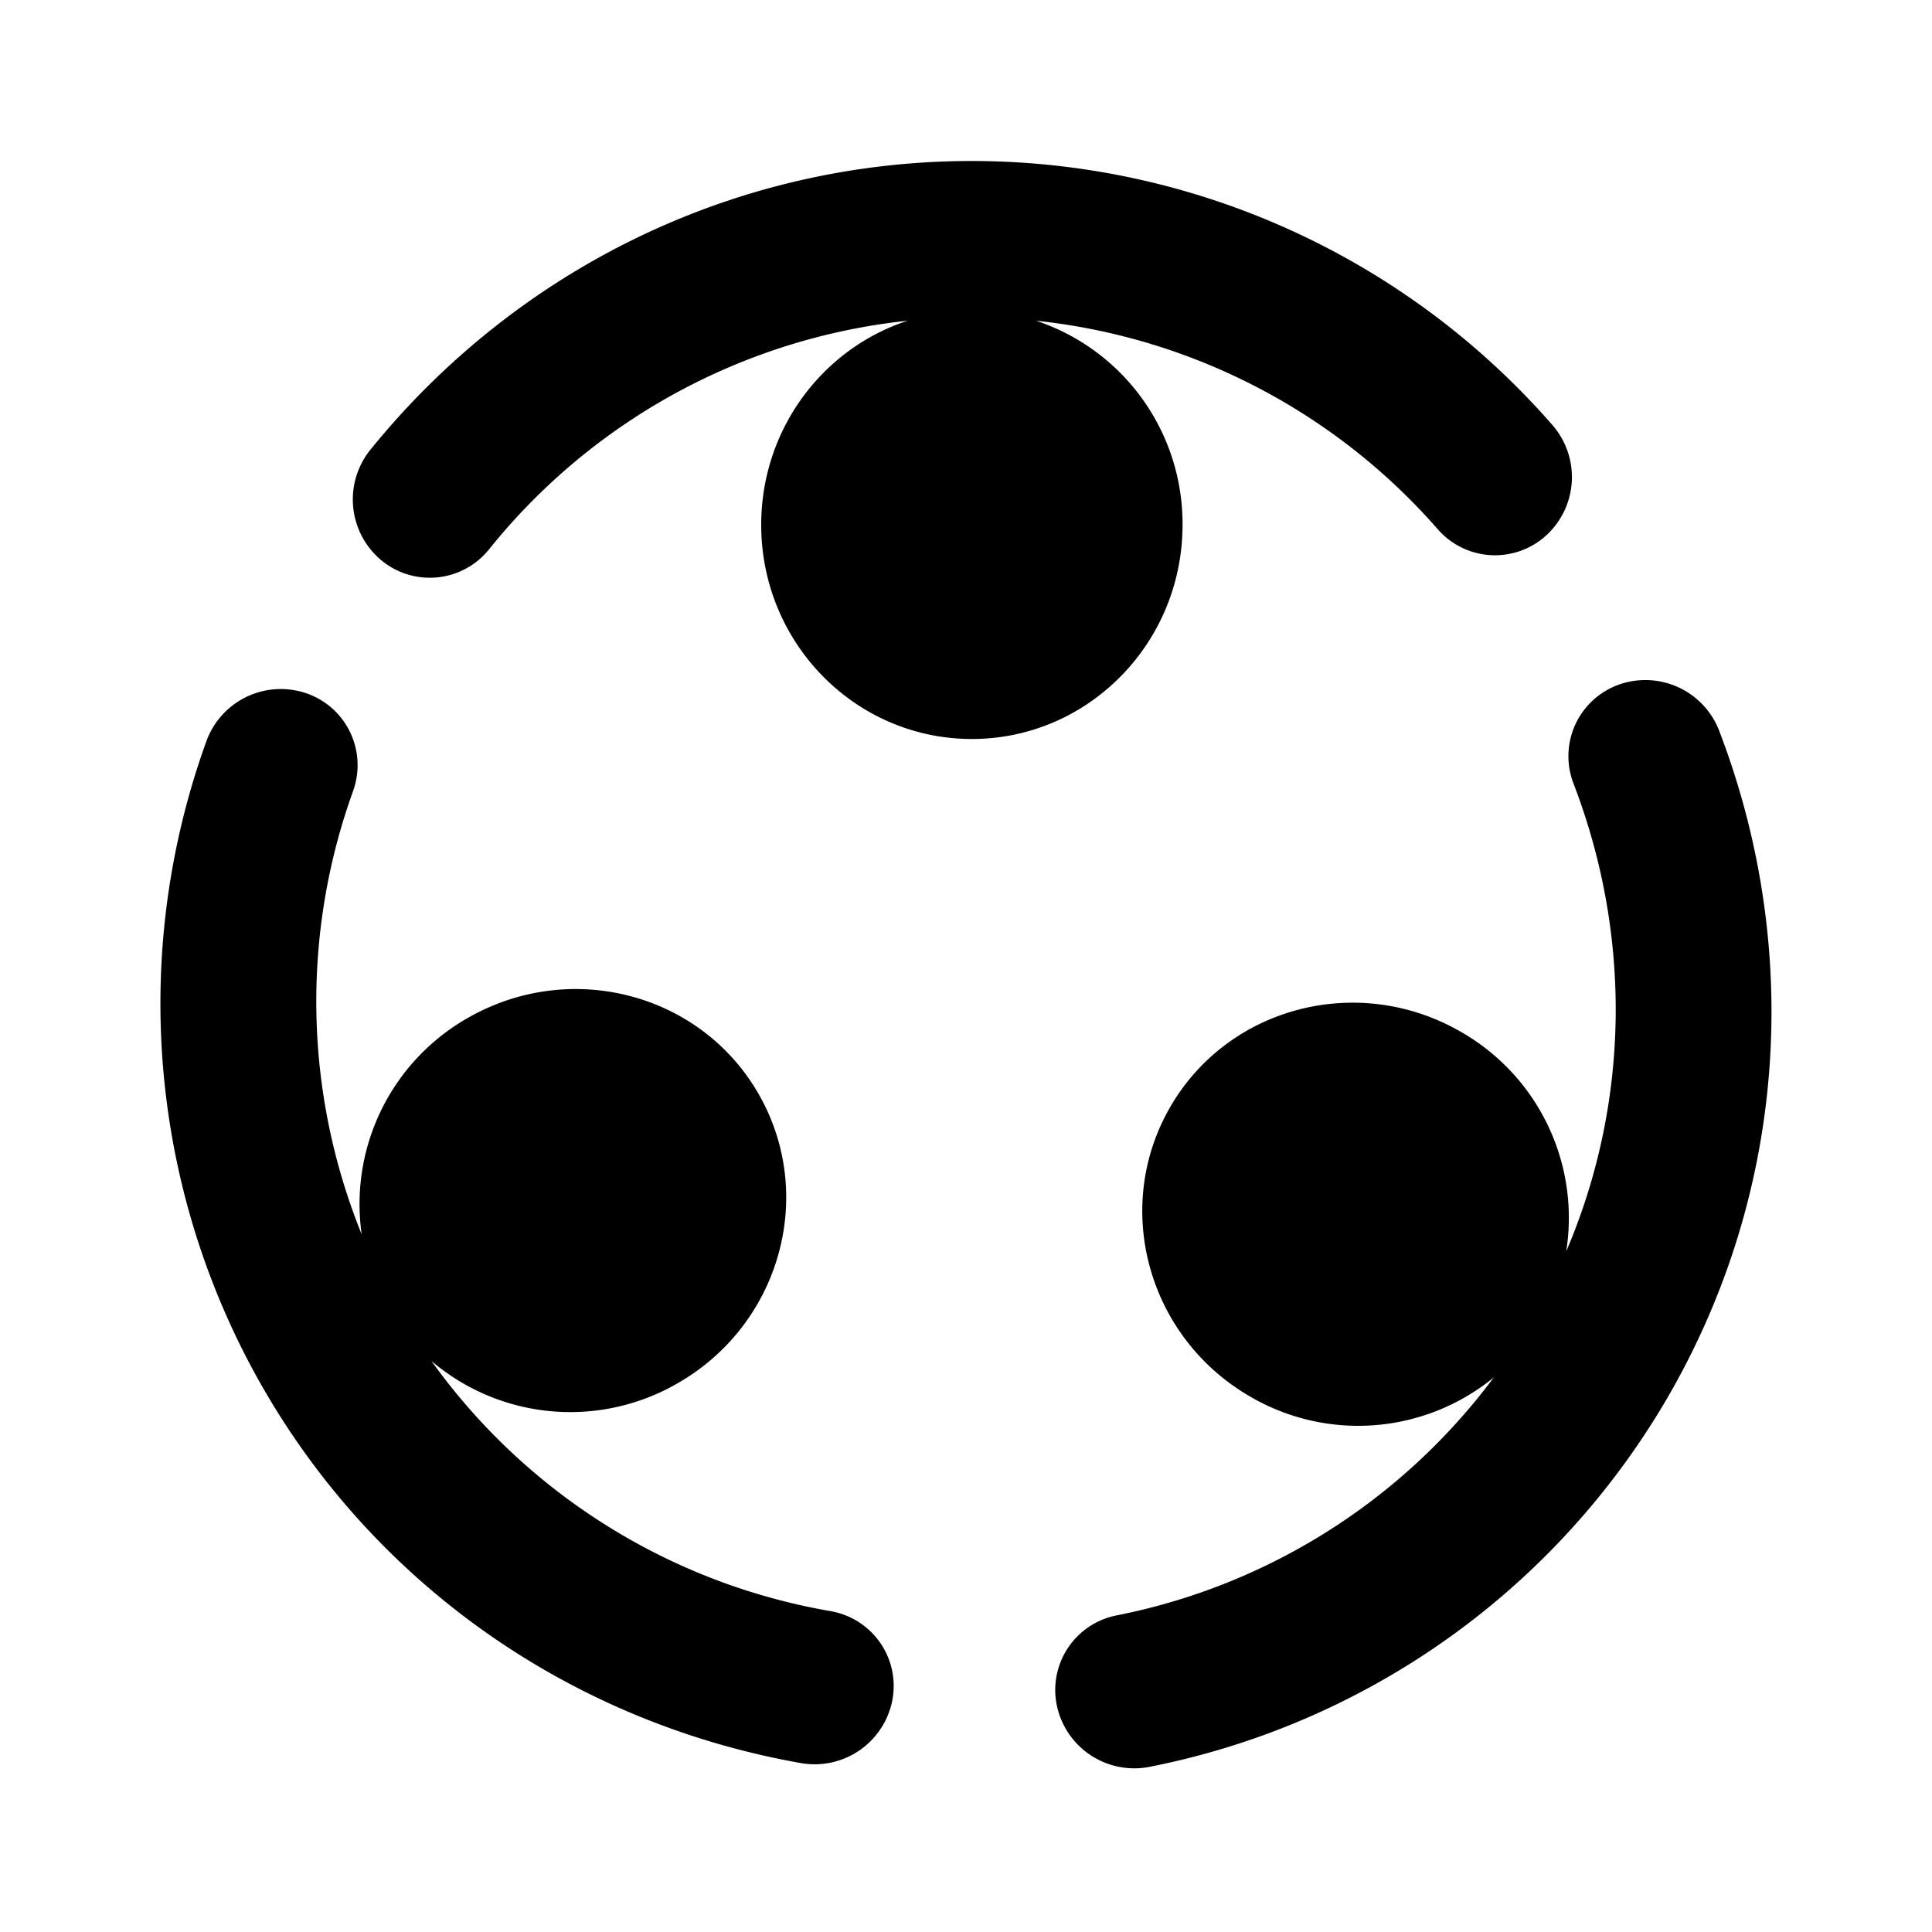 <svg width="24" height="24" viewBox="0 0 24 24" xmlns="http://www.w3.org/2000/svg"><title>icon_game_circle</title><path d="M4.493 15.333a2.66 2.66 0 0 1 1.354-2.708c1.286-.712 2.896-.265 3.596.999.7 1.263.227 2.866-1.058 3.578a2.66 2.66 0 0 1-3.026-.296 7.712 7.712 0 0 0 4.958 3.108c.525.092.868.59.767 1.112a.983.983 0 0 1-1.133.776c-2.857-.504-5.34-2.234-6.76-4.796a9.583 9.583 0 0 1-.628-7.896.983.983 0 0 1 1.236-.6c.503.17.766.715.587 1.217a7.701 7.701 0 0 0 .107 5.506zm14.064 1.777a2.66 2.66 0 0 1-3.025.24c-1.273-.735-1.719-2.345-.996-3.597.722-1.251 2.34-1.67 3.612-.935a2.66 2.66 0 0 1 1.308 2.727c.79-1.846.817-3.92.092-5.808a.944.944 0 0 1 .558-1.231.983.983 0 0 1 1.25.571c1.039 2.71.835 5.728-.63 8.265a9.586 9.586 0 0 1-6.444 4.606.983.983 0 0 1-1.151-.75.944.944 0 0 1 .74-1.131 7.7 7.7 0 0 0 4.686-2.957zM12.87 3.984a2.658 2.658 0 0 1 1.82 2.535c0 1.47-1.172 2.661-2.617 2.661S9.456 7.99 9.456 6.52c0-1.187.764-2.193 1.82-2.536a7.71 7.71 0 0 0-5.2 2.839.944.944 0 0 1-1.345.132.983.983 0 0 1-.13-1.368C6.427 3.333 9.144 2 12.073 2a9.58 9.58 0 0 1 7.21 3.278.983.983 0 0 1-.074 1.372.944.944 0 0 1-1.349-.076 7.699 7.699 0 0 0-4.99-2.59z" fill-rule="evenodd"/></svg>